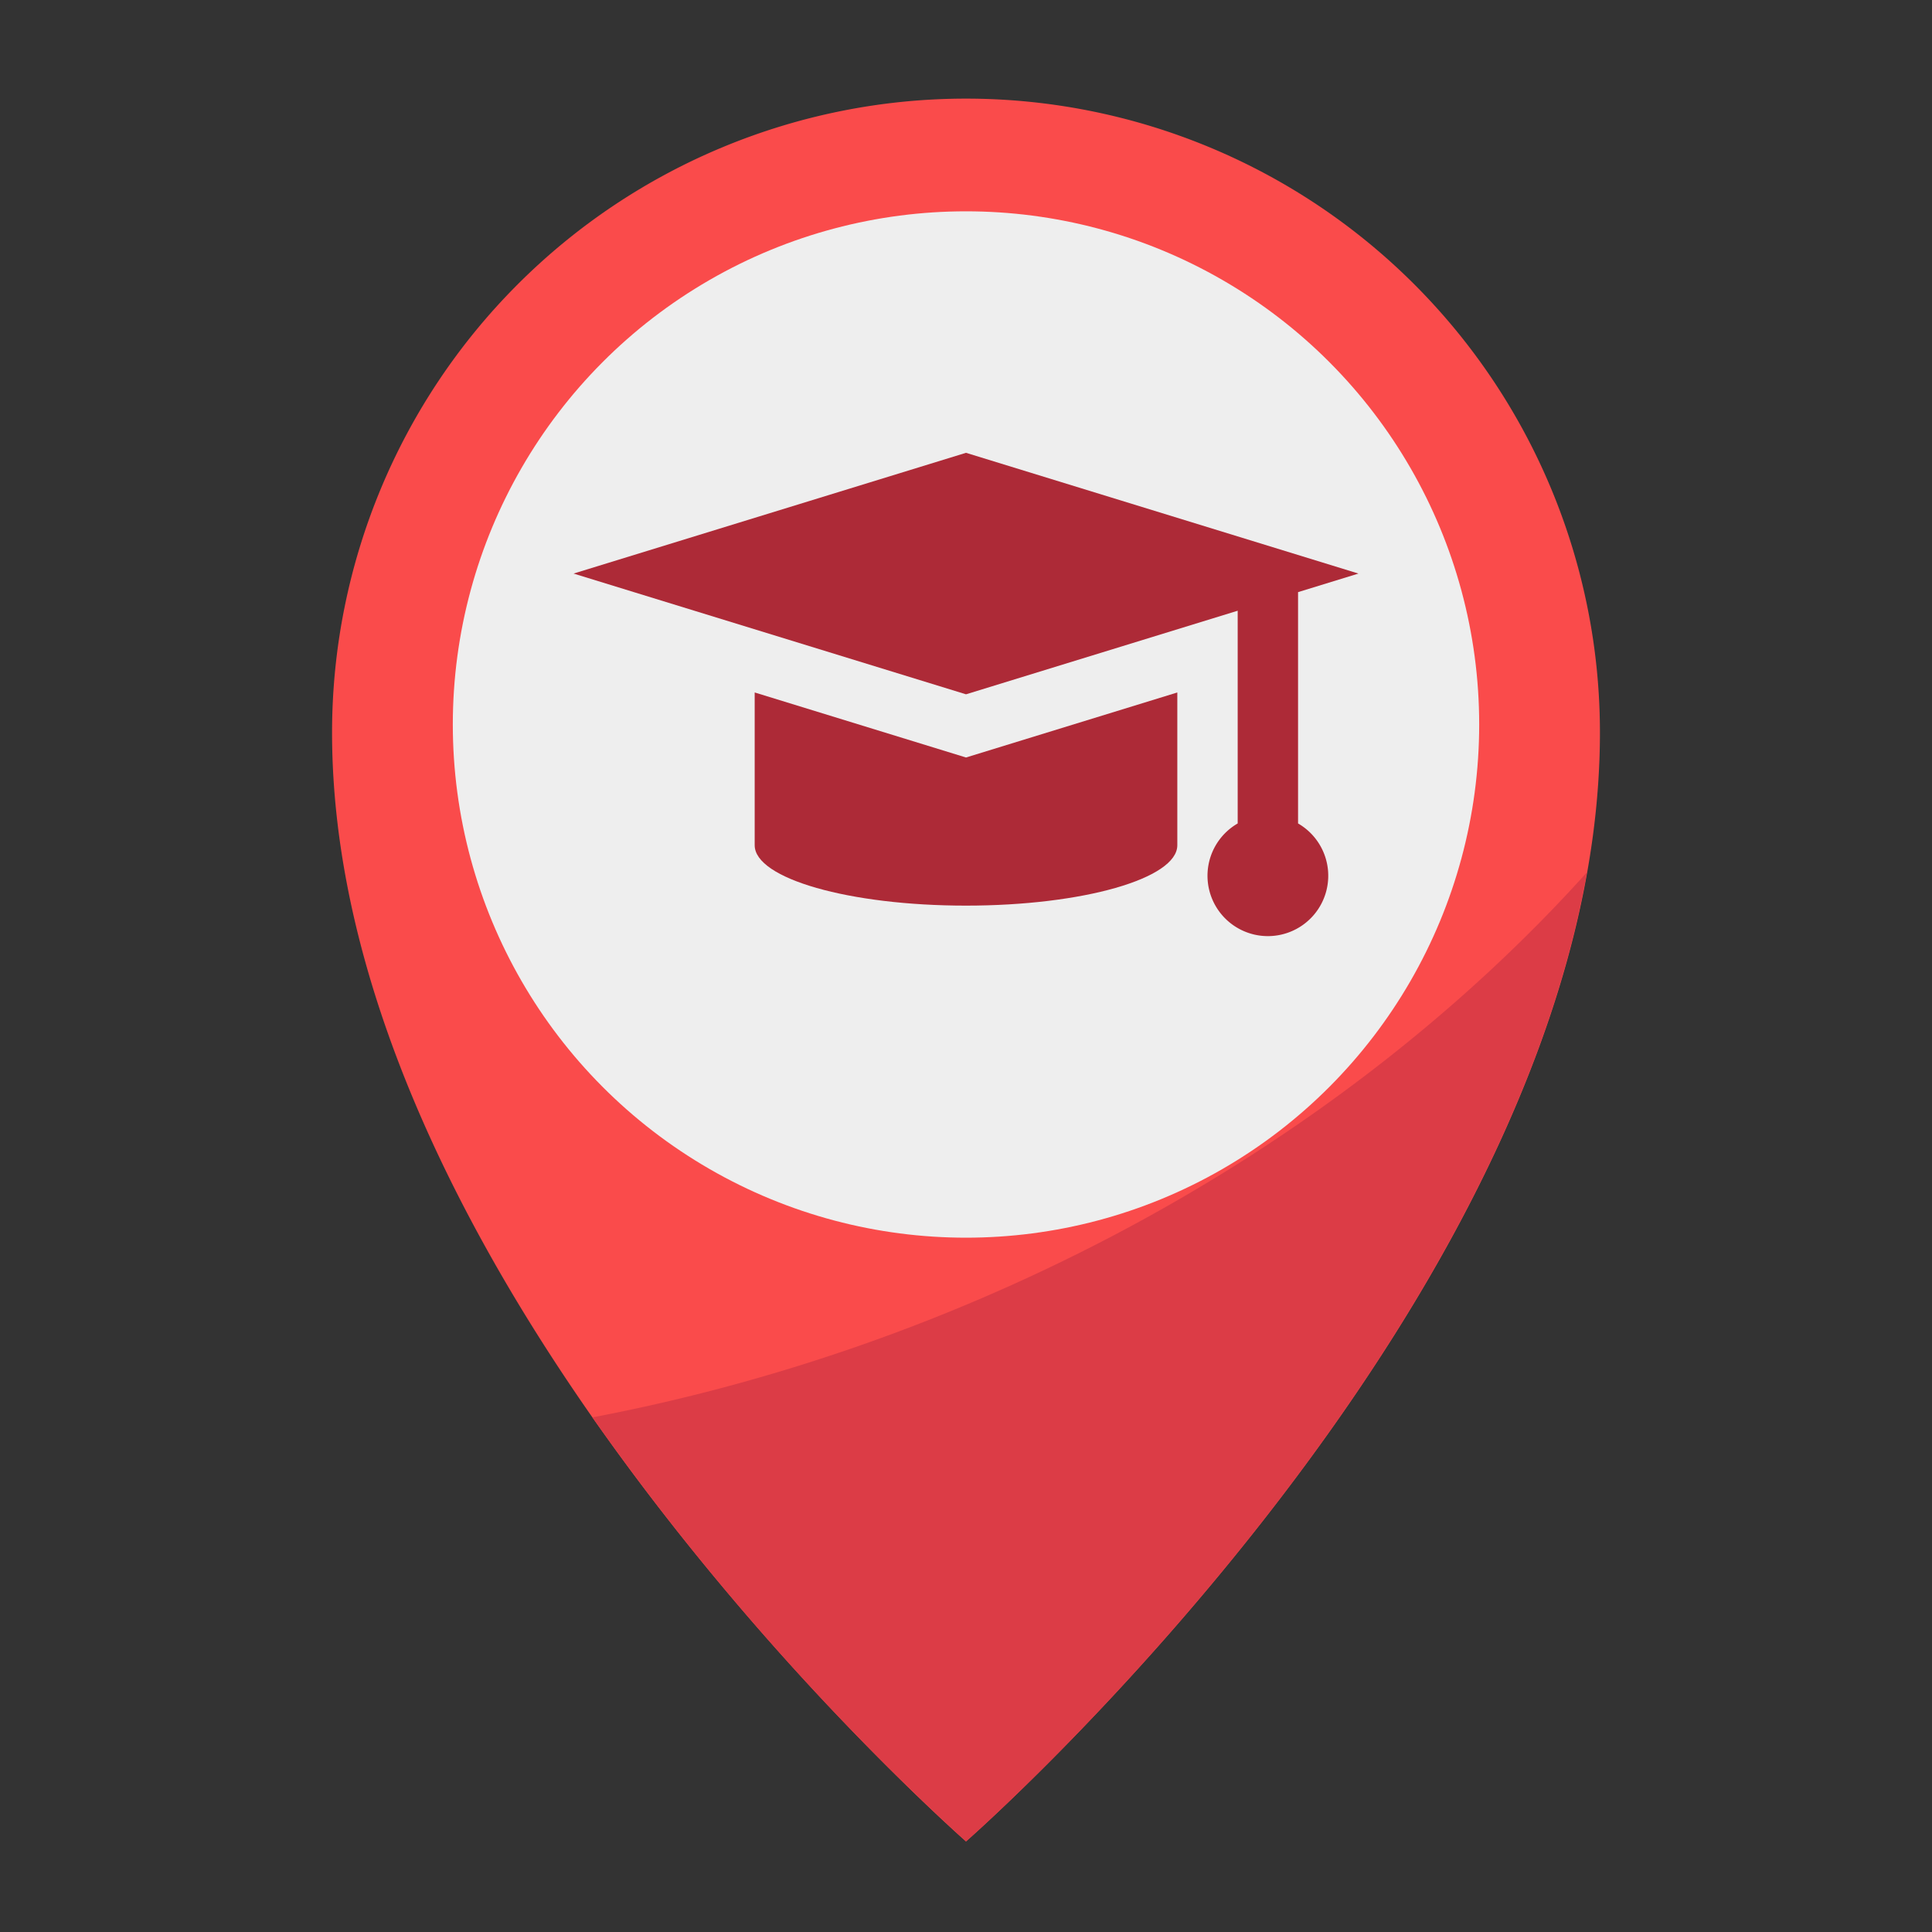 <svg height="512" viewBox="0 0 64 64" width="512" xmlns="http://www.w3.org/2000/svg"><rect x="0" y="0" width="64" height="64" fill="#333333" stroke="none"/><g id="Flat"><path d="m53 24.267c0 18.366-21 36.733-21 36.733s-21-18.367-21-36.733a21 21 0 1 1 42 0z" fill="#fa4b4b"/><path d="m19.625 46.953a86.778 86.778 0 0 0 12.375 14.047s17.6-15.4 20.567-32.1c-8.144 9.04-20.061 15.6-32.942 18.053z" fill="#dc3c46"/><circle cx="32" cy="24" fill="#eee" r="17"/><g fill="#ad2a37"><path d="m25 22.939v5.061c0 1.105 3.134 2 7 2s7-.895 7-2v-5.061l-7 2.154z"/><path d="m43 27.278v-7.663l2-.615-13-4-13 4 13 4 9-2.769v7.047a2 2 0 1 0 2 0z"/></g></g></svg>